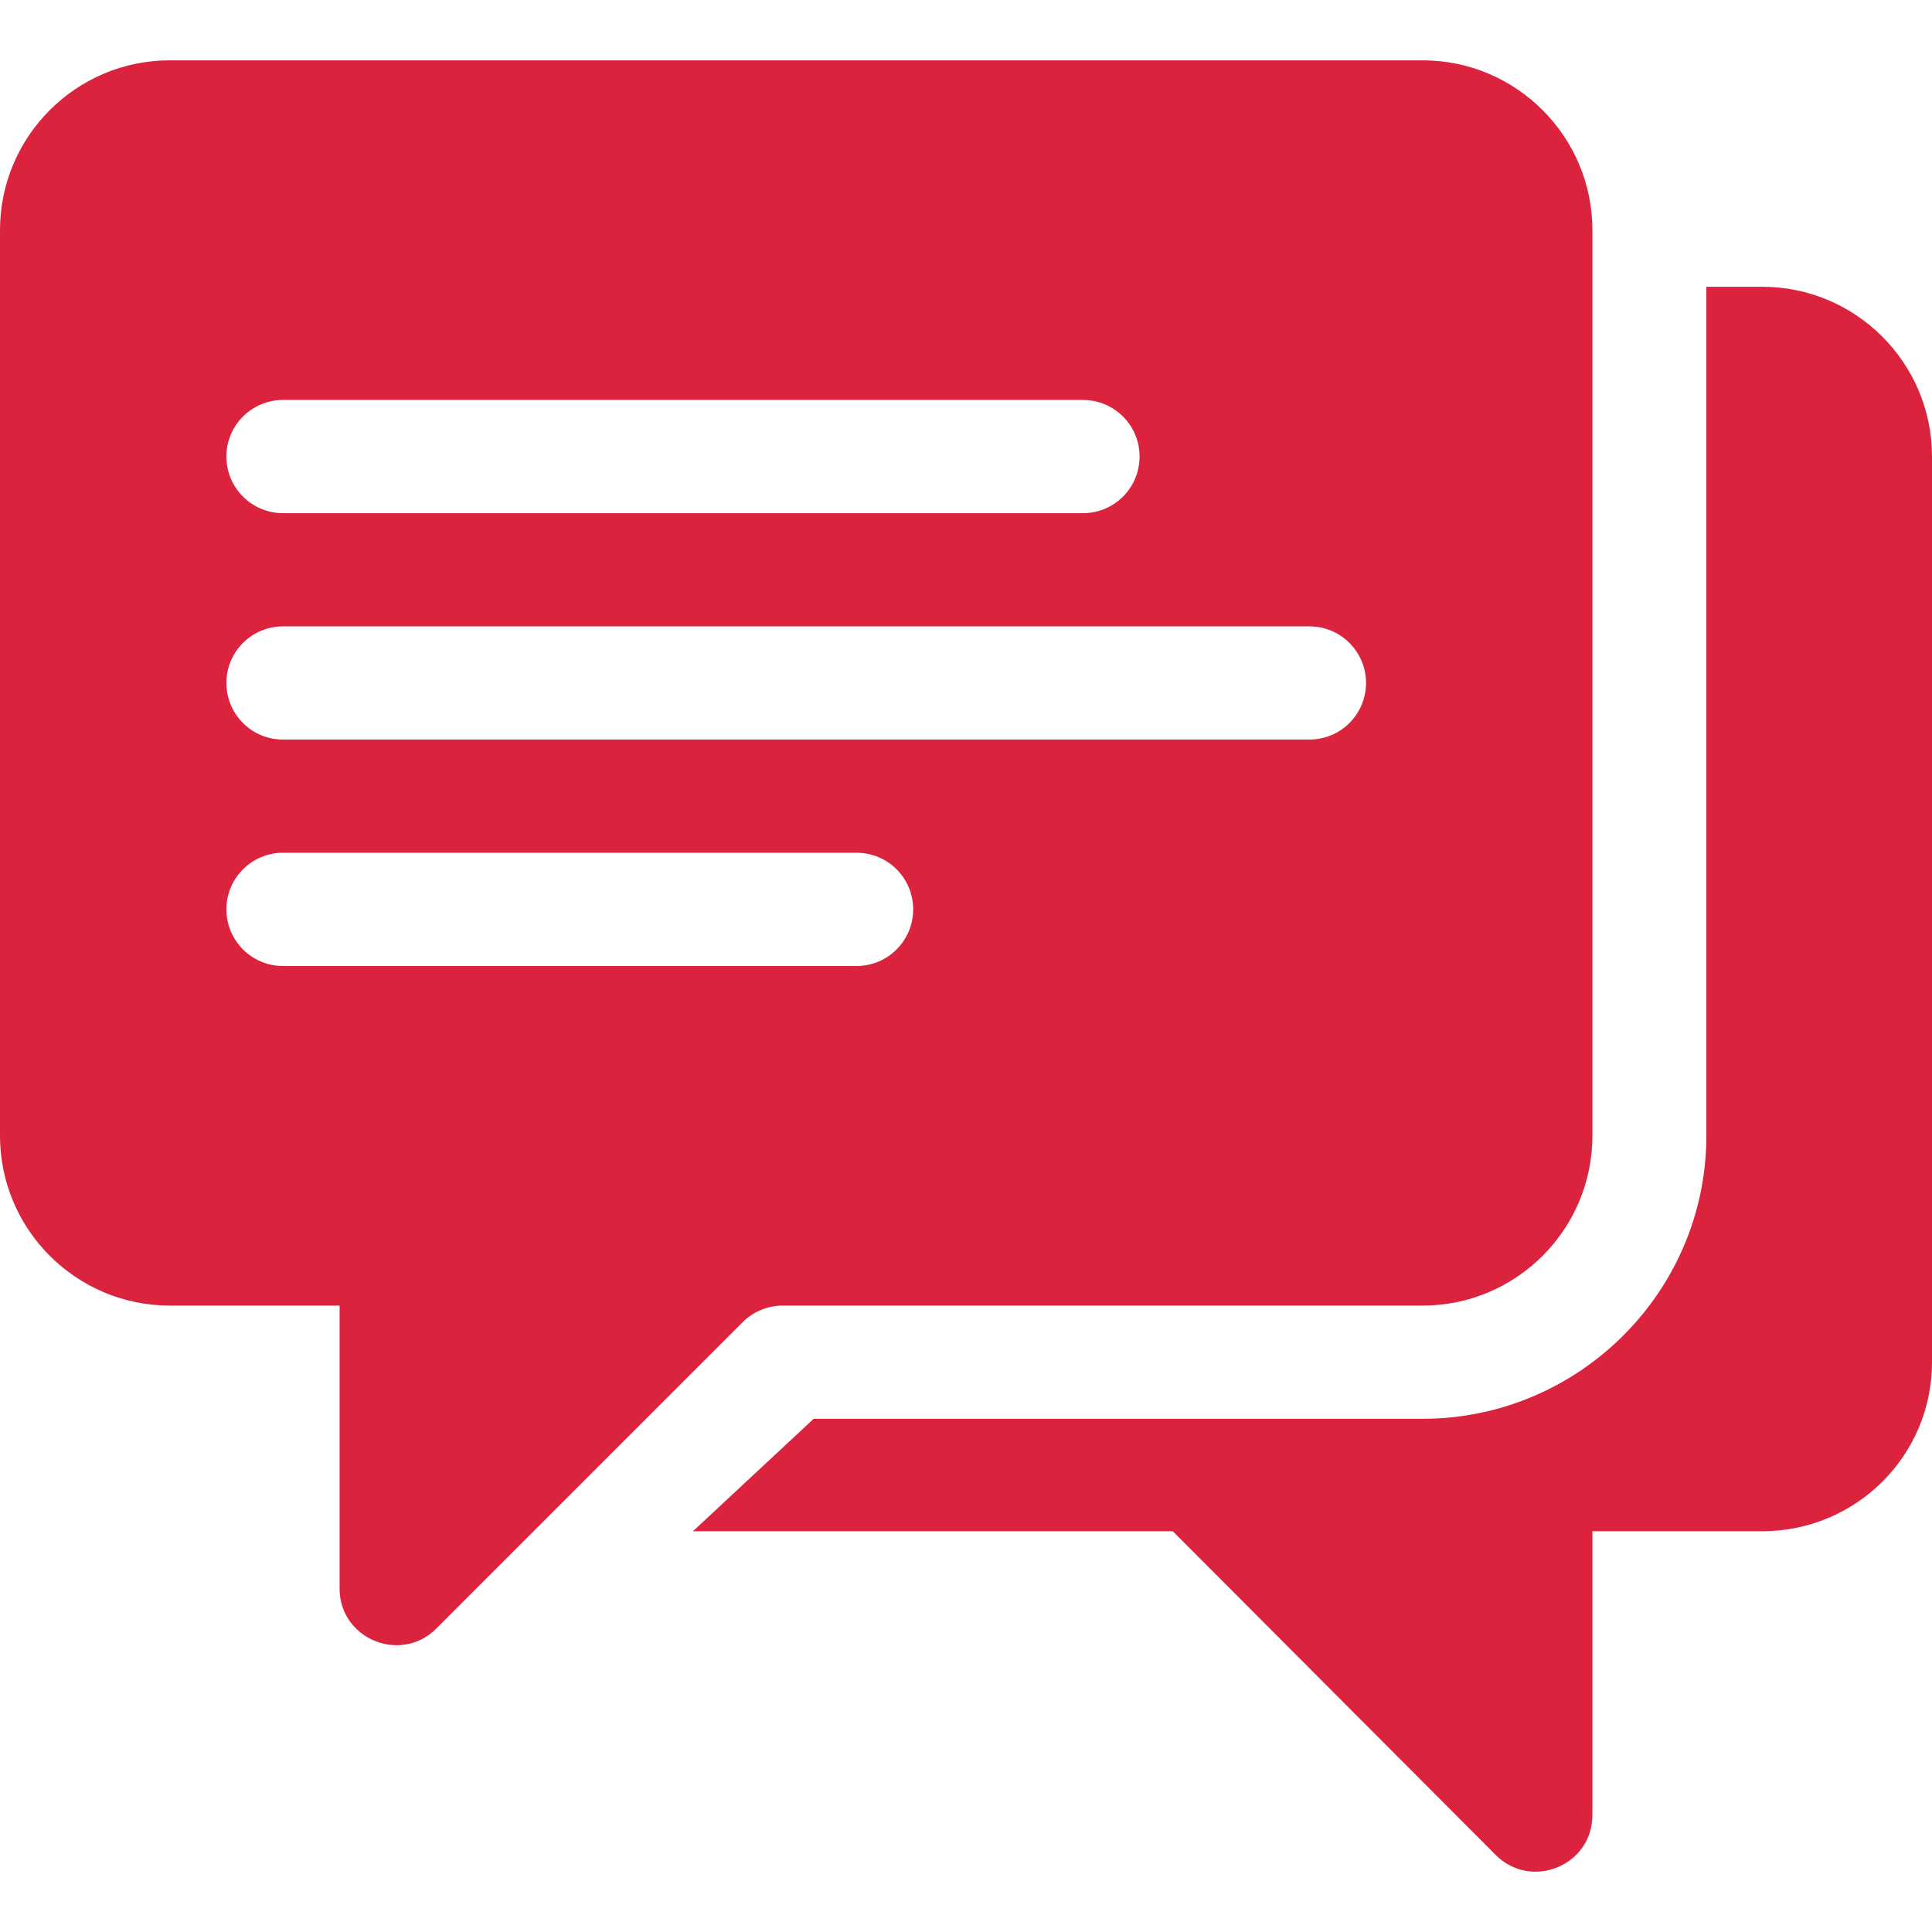 <svg width="44" height="44" viewBox="0 0 44 44" fill="none" xmlns="http://www.w3.org/2000/svg">
<g clip-path="url(#clip0)">
<path d="M32.399 1.374H3.867C1.734 1.374 0 3.109 0 5.241V25.867C0 28 1.734 29.734 3.867 29.734C6.573 29.734 6.937 29.734 6.937 29.734H7.734V36.179C7.734 37.329 9.128 37.897 9.934 37.091C13.534 33.491 11.006 36.019 16.913 30.112C17.156 29.87 17.482 29.734 17.825 29.734H32.399C34.531 29.734 36.266 28 36.266 25.867C36.266 13.83 36.266 17.307 36.266 5.241C36.266 3.109 34.531 1.374 32.399 1.374ZM6.445 9.109H24.664C25.377 9.109 25.953 9.685 25.953 10.398C25.953 11.11 25.377 11.687 24.664 11.687H6.445C5.733 11.687 5.156 11.11 5.156 10.398C5.156 9.685 5.733 9.109 6.445 9.109ZM19.508 22H6.445C5.733 22 5.156 21.423 5.156 20.71C5.156 19.998 5.733 19.421 6.445 19.421H19.508C20.22 19.421 20.797 19.998 20.797 20.71C20.797 21.423 20.22 22 19.508 22ZM29.821 16.843H6.445C5.733 16.843 5.156 16.267 5.156 15.554C5.156 14.842 5.733 14.265 6.445 14.265H29.821C30.533 14.265 31.11 14.842 31.11 15.554C31.11 16.267 30.533 16.843 29.821 16.843Z" fill="#DC233E"/>
<path d="M40.133 6.531H38.861V25.867C38.861 29.42 35.953 32.312 32.399 32.312H18.531L15.781 34.873H26.709L34.066 42.247C34.874 43.055 36.266 42.488 36.266 41.336V34.873H40.133C42.266 34.873 44 33.156 44 31.023V10.398C44.001 8.265 42.266 6.531 40.133 6.531Z" fill="#DC233E"/>
</g>
<defs>
<clipPath id="clip0">
<rect width="44" height="44" fill="white"/>
</clipPath>
</defs>
</svg>
